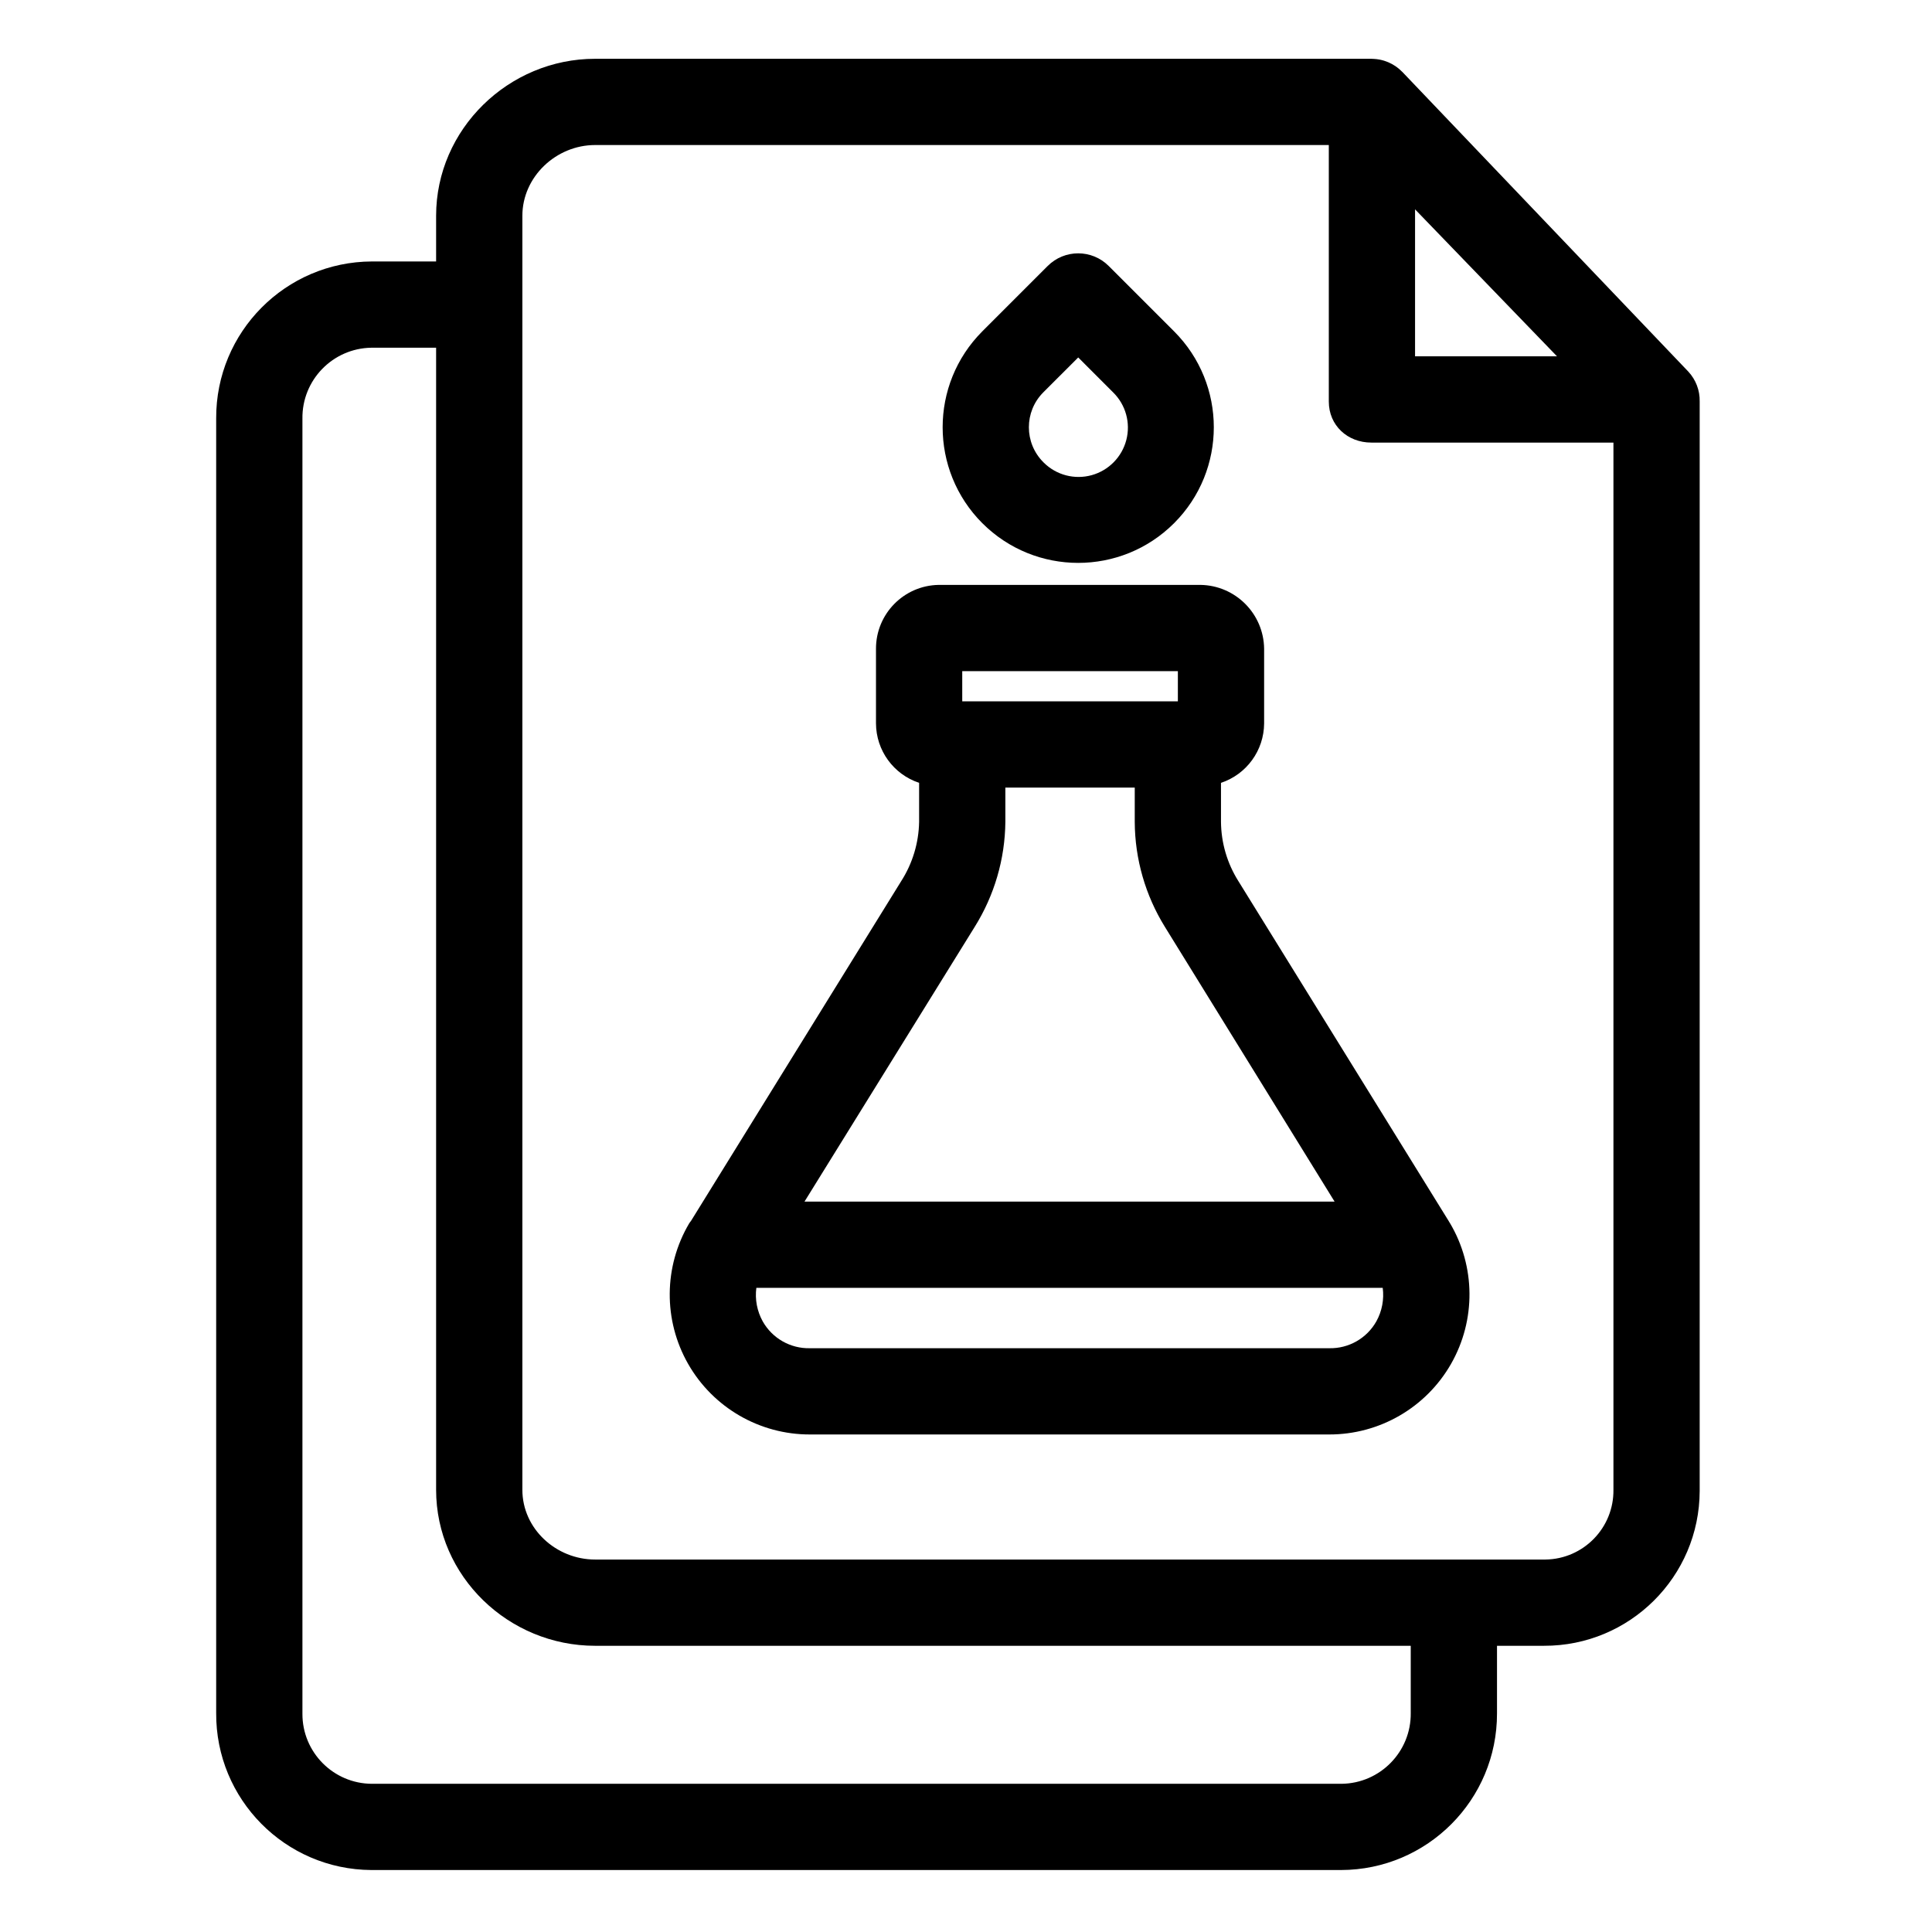 <svg height="558pt" viewBox="-65 -17 558 558.668" width="558pt" xmlns="http://www.w3.org/2000/svg"><path d="m340.219 3.844c-.047-.051-.102-.094-.152-.141-.086-.09-.18-.172-.266-.25-.207-.199-.414-.395-.625-.574-.094-.078-.188-.145-.285-.219-.227-.176-.445-.352-.68-.512-.125-.082-.254-.152-.375-.23-.215-.137-.43-.277-.652-.398-.199-.105-.402-.195-.605-.293-.164-.078-.324-.164-.488-.234-.332-.145-.676-.266-1.02-.375-.043-.012-.09-.031-.129-.047-.922-.289-1.883-.465-2.852-.527-.289-.02-.574-.043-.867-.043h-224.469c-25.031-.004-45.98 20.363-45.98 45.406v13.199h-18.566c-24.965.094-45.129 20.406-45.031 45.371v374.359c-.152 24.938 19.941 45.266 44.875 45.414h280.387c24.965-.051 45.164-20.332 45.109-45.297v-19.547h13.574c24.797.078 44.957-19.965 45.035-44.754 0-.125 0-.242 0-.363v-314.699c.07-3.191-1.105-6.277-3.273-8.621zm3.633 39.691 41.051 42.504h-41.051zm-1.246 434.805c.125 11.176-8.828 20.34-20 20.473h-280.398c-11.141-.051-20.133-9.117-20.09-20.258 0-.07 0-.141 0-.215v-374.25c-.172-11.176 8.75-20.371 19.93-20.543h18.727v330.242c0 25.035 20.949 45.117 45.984 45.117h235.848zm38.516-44.375h-274.363c-11.285 0-21.043-8.891-21.043-20.176v-368.383c0-11.289 9.758-20.469 21.043-20.469h212.152v74.184c0 6.887 5.402 11.859 12.293 11.859h70.012v302.809c.137 11.004-8.668 20.035-19.672 20.176-.145 0-.277 0-.422 0zm0 0"/><path d="m218.715 134.281c15.316 15.316 40.145 15.316 55.461 0 15.312-15.316 15.312-40.145 0-55.461l-18.918-18.914c-4.863-4.867-12.762-4.867-17.633 0l-18.914 18.914c-15.285 15.328-15.285 40.137 0 55.461zm17.633-37.824 10.102-10.094 10.09 10.094c3.645 3.578 5.102 8.824 3.82 13.766s-5.105 8.82-10.023 10.18c-4.922 1.359-10.191-.016-13.82-3.602-.055-.051-.109-.105-.16-.16-5.562-5.57-5.57-14.602-.008-20.184zm0 0"/><path d="m353.785 336.445c-.082-.141-.156-.285-.242-.422l-60.801-98.27c-3.219-5.117-4.953-11.035-5.008-17.082v-11.301c7.41-2.461 12.422-9.367 12.473-17.176v-21.617c-.133-10.121-8.297-18.297-18.414-18.445h-75.703c-10.059.172-18.125 8.379-18.117 18.445v21.613c.039 7.809 5.055 14.719 12.469 17.18v11.305c-.109 6.062-1.895 11.977-5.156 17.086l-60.793 98.266c-.082.133-.23.273-.309.406-.051.09-.145.184-.199.277-7.422 12.52-7.547 28.062-.324 40.703 7.223 12.637 20.676 20.422 35.23 20.387h150.098c14.57.035 28.035-7.754 35.266-20.406 7.227-12.645 7.105-28.203-.324-40.738-.047-.086-.098-.125-.145-.211zm-78.52-159.371v8.73h-62.352v-8.73zm-58.758 73.961c5.695-9.109 8.77-19.617 8.875-30.363v-9.926h37.414v9.926c.051 10.73 3.07 21.238 8.727 30.363l49.059 79.426h-153.281zm116.16 114.047c-2.766 4.922-8.027 7.918-13.68 7.777h-150.098c-5.648.141-10.91-2.855-13.676-7.777-1.633-2.949-2.277-6.344-1.836-9.68h181.125c.438 3.336-.203 6.73-1.836 9.68zm0 0"/></svg>